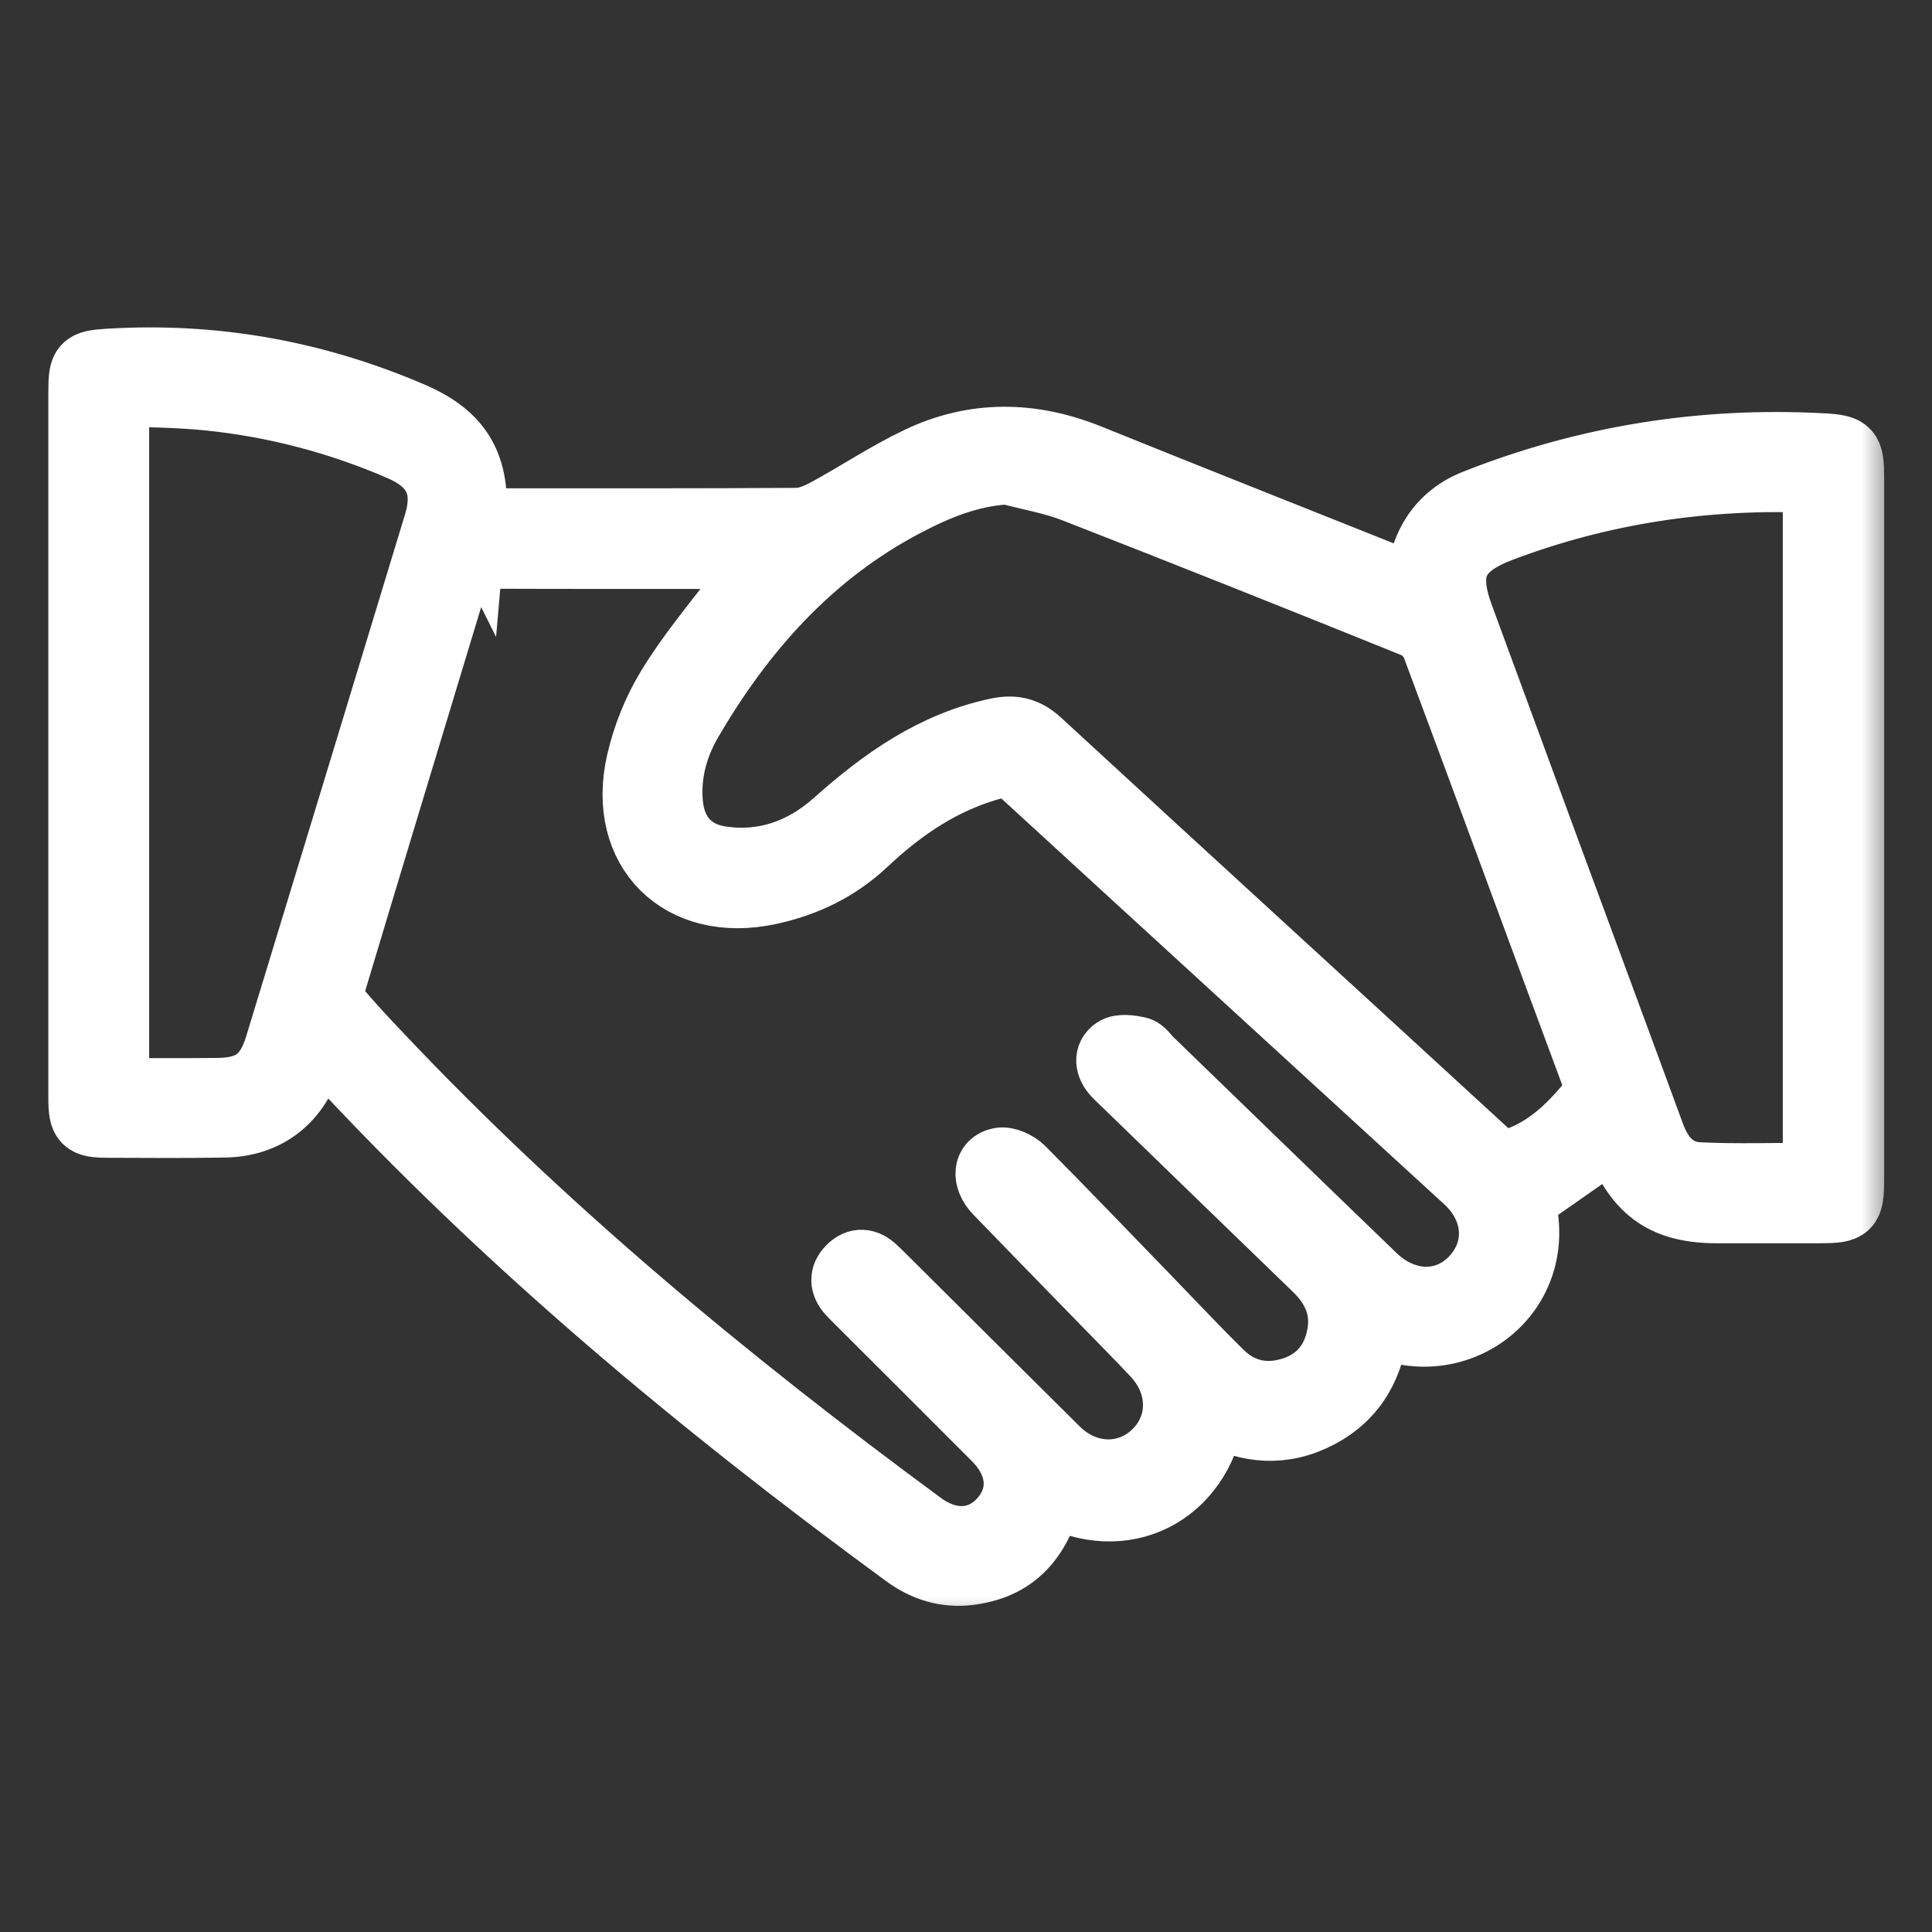 <svg width="32" height="32" viewBox="0 0 32 32" fill="none" xmlns="http://www.w3.org/2000/svg">
<rect x="0" y="0" width="32" height="32" fill="#333333" stroke="none"/>
<mask id="path-1-outside-1_2_766" maskUnits="userSpaceOnUse" x="0.333" y="4.956" width="31" height="22" fill="black">
<rect fill="white" x="0.333" y="4.956" width="31" height="22"/>
<path d="M7.849 8.621C7.963 8.621 8.061 8.621 8.159 8.621C9.838 8.621 11.517 8.625 13.196 8.614C13.36 8.613 13.534 8.539 13.683 8.459C14.196 8.181 14.685 7.852 15.211 7.602C16.138 7.16 17.088 7.175 18.041 7.559C19.733 8.242 21.43 8.914 23.125 9.59C23.234 9.634 23.344 9.673 23.466 9.72C23.511 9.518 23.531 9.331 23.594 9.159C23.741 8.757 24.023 8.471 24.422 8.312C26.278 7.577 28.205 7.27 30.196 7.379C30.635 7.403 30.674 7.457 30.674 7.909C30.674 11.784 30.674 15.66 30.674 19.536C30.674 20.017 30.63 20.059 30.143 20.059C29.576 20.059 29.011 20.059 28.444 20.059C27.584 20.059 27.129 19.749 26.805 18.947C26.779 18.883 26.75 18.821 26.747 18.814C26.244 19.166 25.74 19.518 25.217 19.885C25.648 21.421 24.154 22.557 22.805 21.925C22.741 22.593 22.458 23.131 21.857 23.449C21.269 23.761 20.673 23.72 20.093 23.397C19.868 24.758 18.615 25.394 17.407 24.737C17.198 25.542 16.775 25.96 16.061 26.052C15.668 26.103 15.312 25.992 14.996 25.761C11.591 23.267 8.357 20.577 5.489 17.468C5.422 17.396 5.351 17.329 5.252 17.231C5.204 17.368 5.164 17.482 5.125 17.597C4.904 18.249 4.408 18.627 3.722 18.639C3.077 18.651 2.431 18.645 1.785 18.643C1.392 18.643 1.334 18.583 1.334 18.194C1.333 16.654 1.334 15.113 1.334 13.573C1.334 11.208 1.334 8.842 1.334 6.478C1.334 6.045 1.375 6.003 1.803 5.977C3.549 5.87 5.223 6.172 6.829 6.863C7.625 7.205 7.93 7.711 7.85 8.623L7.849 8.621ZM12.779 9.221C11.085 9.221 9.465 9.223 7.846 9.217C7.669 9.217 7.637 9.314 7.597 9.445C6.899 11.752 6.198 14.058 5.506 16.366C5.479 16.456 5.508 16.6 5.567 16.671C5.793 16.947 6.039 17.207 6.285 17.467C9.016 20.36 12.068 22.883 15.264 25.237C15.742 25.59 16.256 25.553 16.599 25.155C16.941 24.756 16.896 24.245 16.475 23.824C15.731 23.078 14.985 22.334 14.24 21.59C14.184 21.534 14.126 21.479 14.072 21.42C13.948 21.282 13.929 21.135 14.068 20.998C14.206 20.86 14.351 20.878 14.488 21.007C14.546 21.061 14.602 21.117 14.659 21.173C15.61 22.118 16.559 23.066 17.512 24.009C17.984 24.476 18.665 24.495 19.117 24.066C19.579 23.626 19.582 22.935 19.119 22.44C18.861 22.164 18.595 21.897 18.332 21.626C17.722 21 17.111 20.374 16.504 19.746C16.291 19.525 16.314 19.257 16.563 19.21C16.676 19.189 16.848 19.271 16.938 19.361C17.624 20.051 18.297 20.755 18.975 21.454C19.39 21.882 19.798 22.318 20.222 22.736C20.554 23.063 20.964 23.151 21.406 23.01C21.841 22.871 22.098 22.553 22.18 22.109C22.26 21.672 22.097 21.313 21.783 21.011C20.732 19.996 19.685 18.979 18.636 17.962C18.579 17.907 18.52 17.854 18.466 17.796C18.338 17.658 18.31 17.486 18.463 17.382C18.556 17.32 18.729 17.347 18.856 17.374C18.931 17.391 18.989 17.488 19.053 17.55C20.288 18.745 21.521 19.943 22.759 21.136C23.271 21.631 23.96 21.64 24.398 21.167C24.836 20.694 24.794 20.023 24.279 19.551C21.826 17.301 19.369 15.056 16.918 12.806C16.786 12.685 16.668 12.652 16.493 12.697C15.65 12.915 14.954 13.384 14.335 13.968C13.877 14.399 13.339 14.654 12.74 14.783C11.271 15.099 10.245 14.085 10.576 12.624C10.673 12.197 10.845 11.767 11.073 11.392C11.39 10.869 11.785 10.391 12.161 9.905C12.335 9.681 12.541 9.482 12.779 9.221ZM16.683 7.821C16.06 7.856 15.521 8.081 14.999 8.355C13.436 9.176 12.312 10.439 11.436 11.94C11.193 12.355 11.065 12.816 11.11 13.311C11.156 13.811 11.445 14.143 11.941 14.217C12.666 14.325 13.301 14.089 13.834 13.615C14.623 12.912 15.461 12.317 16.519 12.093C16.792 12.036 17 12.081 17.218 12.283C19.686 14.558 22.166 16.82 24.637 19.093C24.801 19.243 24.941 19.271 25.138 19.199C25.622 19.021 25.977 18.686 26.301 18.3C26.439 18.136 26.451 17.988 26.376 17.787C25.498 15.426 24.632 13.061 23.751 10.702C23.7 10.566 23.563 10.418 23.43 10.364C21.555 9.606 19.677 8.857 17.792 8.122C17.437 7.983 17.053 7.919 16.683 7.82V7.821ZM30.062 19.462V7.961C28.261 7.886 26.537 8.142 24.871 8.771C24.105 9.06 23.928 9.441 24.206 10.198C24.693 11.52 25.178 12.842 25.665 14.163C26.235 15.708 26.808 17.251 27.375 18.798C27.51 19.166 27.744 19.435 28.14 19.453C28.772 19.483 29.408 19.461 30.062 19.461V19.462ZM1.937 18.058C2.518 18.058 3.064 18.062 3.61 18.056C4.158 18.05 4.427 17.848 4.588 17.32C5.468 14.436 6.346 11.552 7.221 8.668C7.402 8.069 7.206 7.678 6.627 7.428C5.618 6.991 4.565 6.714 3.474 6.6C2.967 6.547 2.455 6.547 1.937 6.522V18.058Z"/>
</mask>
<path d="M7.849 8.621C7.963 8.621 8.061 8.621 8.159 8.621C9.838 8.621 11.517 8.625 13.196 8.614C13.36 8.613 13.534 8.539 13.683 8.459C14.196 8.181 14.685 7.852 15.211 7.602C16.138 7.16 17.088 7.175 18.041 7.559C19.733 8.242 21.43 8.914 23.125 9.59C23.234 9.634 23.344 9.673 23.466 9.72C23.511 9.518 23.531 9.331 23.594 9.159C23.741 8.757 24.023 8.471 24.422 8.312C26.278 7.577 28.205 7.27 30.196 7.379C30.635 7.403 30.674 7.457 30.674 7.909C30.674 11.784 30.674 15.66 30.674 19.536C30.674 20.017 30.63 20.059 30.143 20.059C29.576 20.059 29.011 20.059 28.444 20.059C27.584 20.059 27.129 19.749 26.805 18.947C26.779 18.883 26.75 18.821 26.747 18.814C26.244 19.166 25.74 19.518 25.217 19.885C25.648 21.421 24.154 22.557 22.805 21.925C22.741 22.593 22.458 23.131 21.857 23.449C21.269 23.761 20.673 23.72 20.093 23.397C19.868 24.758 18.615 25.394 17.407 24.737C17.198 25.542 16.775 25.96 16.061 26.052C15.668 26.103 15.312 25.992 14.996 25.761C11.591 23.267 8.357 20.577 5.489 17.468C5.422 17.396 5.351 17.329 5.252 17.231C5.204 17.368 5.164 17.482 5.125 17.597C4.904 18.249 4.408 18.627 3.722 18.639C3.077 18.651 2.431 18.645 1.785 18.643C1.392 18.643 1.334 18.583 1.334 18.194C1.333 16.654 1.334 15.113 1.334 13.573C1.334 11.208 1.334 8.842 1.334 6.478C1.334 6.045 1.375 6.003 1.803 5.977C3.549 5.87 5.223 6.172 6.829 6.863C7.625 7.205 7.93 7.711 7.85 8.623L7.849 8.621ZM12.779 9.221C11.085 9.221 9.465 9.223 7.846 9.217C7.669 9.217 7.637 9.314 7.597 9.445C6.899 11.752 6.198 14.058 5.506 16.366C5.479 16.456 5.508 16.6 5.567 16.671C5.793 16.947 6.039 17.207 6.285 17.467C9.016 20.36 12.068 22.883 15.264 25.237C15.742 25.59 16.256 25.553 16.599 25.155C16.941 24.756 16.896 24.245 16.475 23.824C15.731 23.078 14.985 22.334 14.24 21.59C14.184 21.534 14.126 21.479 14.072 21.42C13.948 21.282 13.929 21.135 14.068 20.998C14.206 20.86 14.351 20.878 14.488 21.007C14.546 21.061 14.602 21.117 14.659 21.173C15.61 22.118 16.559 23.066 17.512 24.009C17.984 24.476 18.665 24.495 19.117 24.066C19.579 23.626 19.582 22.935 19.119 22.44C18.861 22.164 18.595 21.897 18.332 21.626C17.722 21 17.111 20.374 16.504 19.746C16.291 19.525 16.314 19.257 16.563 19.21C16.676 19.189 16.848 19.271 16.938 19.361C17.624 20.051 18.297 20.755 18.975 21.454C19.39 21.882 19.798 22.318 20.222 22.736C20.554 23.063 20.964 23.151 21.406 23.01C21.841 22.871 22.098 22.553 22.18 22.109C22.26 21.672 22.097 21.313 21.783 21.011C20.732 19.996 19.685 18.979 18.636 17.962C18.579 17.907 18.52 17.854 18.466 17.796C18.338 17.658 18.31 17.486 18.463 17.382C18.556 17.32 18.729 17.347 18.856 17.374C18.931 17.391 18.989 17.488 19.053 17.55C20.288 18.745 21.521 19.943 22.759 21.136C23.271 21.631 23.96 21.64 24.398 21.167C24.836 20.694 24.794 20.023 24.279 19.551C21.826 17.301 19.369 15.056 16.918 12.806C16.786 12.685 16.668 12.652 16.493 12.697C15.65 12.915 14.954 13.384 14.335 13.968C13.877 14.399 13.339 14.654 12.74 14.783C11.271 15.099 10.245 14.085 10.576 12.624C10.673 12.197 10.845 11.767 11.073 11.392C11.39 10.869 11.785 10.391 12.161 9.905C12.335 9.681 12.541 9.482 12.779 9.221ZM16.683 7.821C16.06 7.856 15.521 8.081 14.999 8.355C13.436 9.176 12.312 10.439 11.436 11.94C11.193 12.355 11.065 12.816 11.11 13.311C11.156 13.811 11.445 14.143 11.941 14.217C12.666 14.325 13.301 14.089 13.834 13.615C14.623 12.912 15.461 12.317 16.519 12.093C16.792 12.036 17 12.081 17.218 12.283C19.686 14.558 22.166 16.82 24.637 19.093C24.801 19.243 24.941 19.271 25.138 19.199C25.622 19.021 25.977 18.686 26.301 18.3C26.439 18.136 26.451 17.988 26.376 17.787C25.498 15.426 24.632 13.061 23.751 10.702C23.7 10.566 23.563 10.418 23.43 10.364C21.555 9.606 19.677 8.857 17.792 8.122C17.437 7.983 17.053 7.919 16.683 7.82V7.821ZM30.062 19.462V7.961C28.261 7.886 26.537 8.142 24.871 8.771C24.105 9.06 23.928 9.441 24.206 10.198C24.693 11.52 25.178 12.842 25.665 14.163C26.235 15.708 26.808 17.251 27.375 18.798C27.51 19.166 27.744 19.435 28.14 19.453C28.772 19.483 29.408 19.461 30.062 19.461V19.462ZM1.937 18.058C2.518 18.058 3.064 18.062 3.61 18.056C4.158 18.05 4.427 17.848 4.588 17.32C5.468 14.436 6.346 11.552 7.221 8.668C7.402 8.069 7.206 7.678 6.627 7.428C5.618 6.991 4.565 6.714 3.474 6.6C2.967 6.547 2.455 6.547 1.937 6.522V18.058Z" fill="white"/>
<path d="M7.849 8.621C7.963 8.621 8.061 8.621 8.159 8.621C9.838 8.621 11.517 8.625 13.196 8.614C13.36 8.613 13.534 8.539 13.683 8.459C14.196 8.181 14.685 7.852 15.211 7.602C16.138 7.16 17.088 7.175 18.041 7.559C19.733 8.242 21.43 8.914 23.125 9.59C23.234 9.634 23.344 9.673 23.466 9.72C23.511 9.518 23.531 9.331 23.594 9.159C23.741 8.757 24.023 8.471 24.422 8.312C26.278 7.577 28.205 7.27 30.196 7.379C30.635 7.403 30.674 7.457 30.674 7.909C30.674 11.784 30.674 15.66 30.674 19.536C30.674 20.017 30.63 20.059 30.143 20.059C29.576 20.059 29.011 20.059 28.444 20.059C27.584 20.059 27.129 19.749 26.805 18.947C26.779 18.883 26.75 18.821 26.747 18.814C26.244 19.166 25.74 19.518 25.217 19.885C25.648 21.421 24.154 22.557 22.805 21.925C22.741 22.593 22.458 23.131 21.857 23.449C21.269 23.761 20.673 23.72 20.093 23.397C19.868 24.758 18.615 25.394 17.407 24.737C17.198 25.542 16.775 25.96 16.061 26.052C15.668 26.103 15.312 25.992 14.996 25.761C11.591 23.267 8.357 20.577 5.489 17.468C5.422 17.396 5.351 17.329 5.252 17.231C5.204 17.368 5.164 17.482 5.125 17.597C4.904 18.249 4.408 18.627 3.722 18.639C3.077 18.651 2.431 18.645 1.785 18.643C1.392 18.643 1.334 18.583 1.334 18.194C1.333 16.654 1.334 15.113 1.334 13.573C1.334 11.208 1.334 8.842 1.334 6.478C1.334 6.045 1.375 6.003 1.803 5.977C3.549 5.87 5.223 6.172 6.829 6.863C7.625 7.205 7.93 7.711 7.85 8.623L7.849 8.621ZM12.779 9.221C11.085 9.221 9.465 9.223 7.846 9.217C7.669 9.217 7.637 9.314 7.597 9.445C6.899 11.752 6.198 14.058 5.506 16.366C5.479 16.456 5.508 16.6 5.567 16.671C5.793 16.947 6.039 17.207 6.285 17.467C9.016 20.36 12.068 22.883 15.264 25.237C15.742 25.59 16.256 25.553 16.599 25.155C16.941 24.756 16.896 24.245 16.475 23.824C15.731 23.078 14.985 22.334 14.24 21.59C14.184 21.534 14.126 21.479 14.072 21.42C13.948 21.282 13.929 21.135 14.068 20.998C14.206 20.86 14.351 20.878 14.488 21.007C14.546 21.061 14.602 21.117 14.659 21.173C15.61 22.118 16.559 23.066 17.512 24.009C17.984 24.476 18.665 24.495 19.117 24.066C19.579 23.626 19.582 22.935 19.119 22.44C18.861 22.164 18.595 21.897 18.332 21.626C17.722 21 17.111 20.374 16.504 19.746C16.291 19.525 16.314 19.257 16.563 19.21C16.676 19.189 16.848 19.271 16.938 19.361C17.624 20.051 18.297 20.755 18.975 21.454C19.39 21.882 19.798 22.318 20.222 22.736C20.554 23.063 20.964 23.151 21.406 23.01C21.841 22.871 22.098 22.553 22.18 22.109C22.26 21.672 22.097 21.313 21.783 21.011C20.732 19.996 19.685 18.979 18.636 17.962C18.579 17.907 18.52 17.854 18.466 17.796C18.338 17.658 18.31 17.486 18.463 17.382C18.556 17.32 18.729 17.347 18.856 17.374C18.931 17.391 18.989 17.488 19.053 17.55C20.288 18.745 21.521 19.943 22.759 21.136C23.271 21.631 23.96 21.64 24.398 21.167C24.836 20.694 24.794 20.023 24.279 19.551C21.826 17.301 19.369 15.056 16.918 12.806C16.786 12.685 16.668 12.652 16.493 12.697C15.65 12.915 14.954 13.384 14.335 13.968C13.877 14.399 13.339 14.654 12.74 14.783C11.271 15.099 10.245 14.085 10.576 12.624C10.673 12.197 10.845 11.767 11.073 11.392C11.39 10.869 11.785 10.391 12.161 9.905C12.335 9.681 12.541 9.482 12.779 9.221ZM16.683 7.821C16.06 7.856 15.521 8.081 14.999 8.355C13.436 9.176 12.312 10.439 11.436 11.94C11.193 12.355 11.065 12.816 11.11 13.311C11.156 13.811 11.445 14.143 11.941 14.217C12.666 14.325 13.301 14.089 13.834 13.615C14.623 12.912 15.461 12.317 16.519 12.093C16.792 12.036 17 12.081 17.218 12.283C19.686 14.558 22.166 16.82 24.637 19.093C24.801 19.243 24.941 19.271 25.138 19.199C25.622 19.021 25.977 18.686 26.301 18.3C26.439 18.136 26.451 17.988 26.376 17.787C25.498 15.426 24.632 13.061 23.751 10.702C23.7 10.566 23.563 10.418 23.43 10.364C21.555 9.606 19.677 8.857 17.792 8.122C17.437 7.983 17.053 7.919 16.683 7.82V7.821ZM30.062 19.462V7.961C28.261 7.886 26.537 8.142 24.871 8.771C24.105 9.06 23.928 9.441 24.206 10.198C24.693 11.52 25.178 12.842 25.665 14.163C26.235 15.708 26.808 17.251 27.375 18.798C27.51 19.166 27.744 19.435 28.14 19.453C28.772 19.483 29.408 19.461 30.062 19.461V19.462ZM1.937 18.058C2.518 18.058 3.064 18.062 3.61 18.056C4.158 18.05 4.427 17.848 4.588 17.32C5.468 14.436 6.346 11.552 7.221 8.668C7.402 8.069 7.206 7.678 6.627 7.428C5.618 6.991 4.565 6.714 3.474 6.6C2.967 6.547 2.455 6.547 1.937 6.522V18.058Z" stroke="white" stroke-width="1.067" mask="url(#path-1-outside-1_2_766)"/>
</svg>
